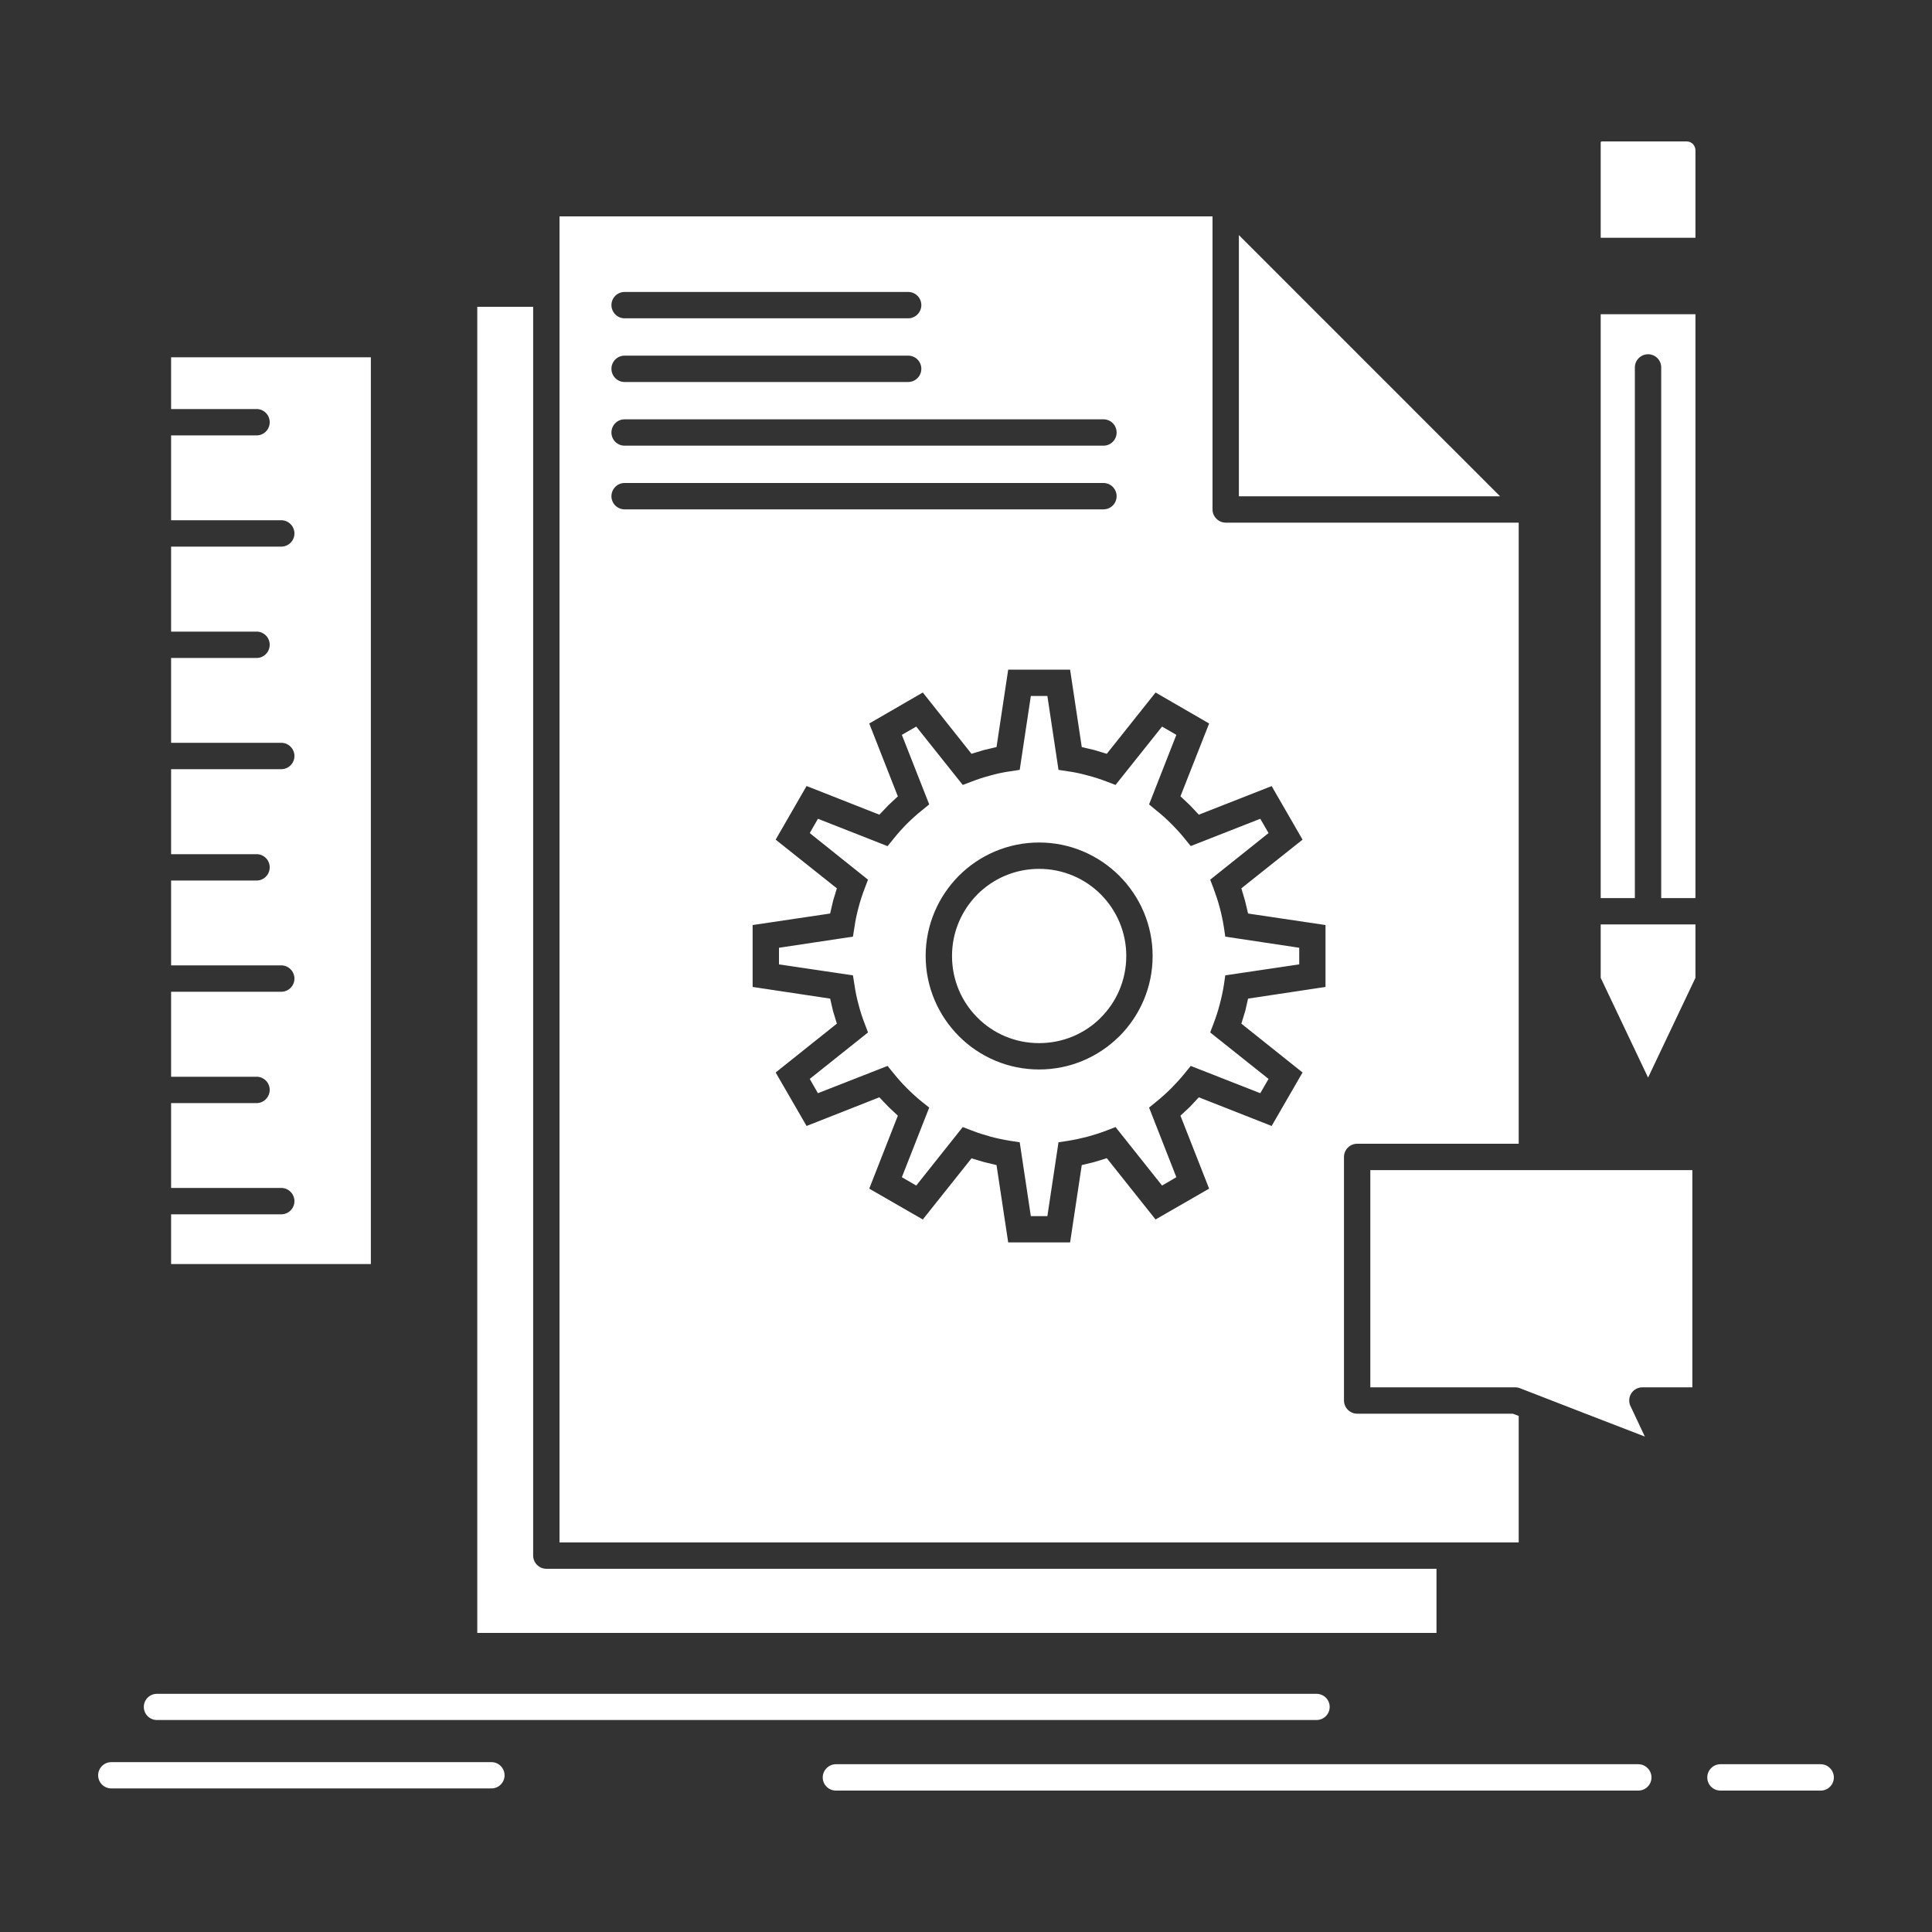 <svg width="25" height="25" viewBox="0 0 25 25" fill="none" xmlns="http://www.w3.org/2000/svg">
<rect x="0" y="0" width="25" height="25" fill="#333333" stroke="none"/>
<path fill-rule="evenodd" clip-rule="evenodd" d="M19.411 6.422L16.031 3.042V6.422H19.411ZM7.24 19.959H18.763H19.652V18.322L19.575 18.293H17.562C17.468 18.293 17.391 18.216 17.391 18.122V14.971C17.391 14.877 17.468 14.8 17.562 14.8H19.652V6.763H15.861C15.767 6.763 15.69 6.685 15.69 6.593V2.8H7.24V3.796V19.959ZM18.588 20.3H7.07C6.977 20.3 6.899 20.224 6.899 20.129V3.97H6.176V21.13H18.588V20.3ZM17.732 15.141V17.952H19.605H19.606H19.611H19.612C19.637 17.953 19.659 17.959 19.68 17.968C20.215 18.176 20.749 18.383 21.284 18.589L21.105 18.208C21.09 18.183 21.082 18.154 21.082 18.122C21.082 18.028 21.158 17.952 21.252 17.952H21.899V15.141C20.51 15.141 19.12 15.141 17.732 15.141ZM14.244 11.573C14.04 11.369 13.758 11.243 13.446 11.243C13.134 11.243 12.852 11.369 12.648 11.573C12.445 11.778 12.319 12.059 12.319 12.37C12.319 12.684 12.445 12.965 12.648 13.168C12.852 13.373 13.134 13.498 13.446 13.498C13.754 13.498 14.033 13.376 14.236 13.177L14.244 13.168C14.448 12.965 14.574 12.682 14.574 12.37C14.574 12.059 14.448 11.778 14.244 11.573ZM13.446 10.902C13.851 10.902 14.218 11.067 14.484 11.333C14.75 11.599 14.915 11.966 14.915 12.37C14.915 12.776 14.75 13.143 14.485 13.409L14.475 13.418C14.21 13.678 13.847 13.839 13.446 13.839C13.042 13.839 12.675 13.675 12.409 13.409C12.143 13.142 11.978 12.775 11.978 12.37C11.978 11.966 12.143 11.599 12.407 11.333C12.673 11.067 13.04 10.902 13.446 10.902ZM9.739 12.625V11.97L10.742 11.821L10.78 11.657L10.829 11.495L10.037 10.865L10.437 10.171L11.379 10.542L11.496 10.419L11.618 10.305L11.248 9.362L11.941 8.961L12.571 9.754L12.733 9.705L12.895 9.667L13.046 8.665H13.847L13.998 9.667L14.159 9.705L14.322 9.754L14.953 8.961L15.646 9.362L15.275 10.304L15.398 10.42L15.513 10.542L16.455 10.172L16.855 10.865L16.063 11.495L16.111 11.657L16.15 11.821L17.152 11.97V12.771L16.15 12.922L16.113 13.084L16.063 13.246L16.855 13.878L16.455 14.57L15.513 14.199L15.398 14.322L15.275 14.437L15.646 15.381L14.953 15.78L14.322 14.987L14.159 15.037L13.998 15.076L13.847 16.077H13.046L12.895 15.076L12.733 15.037L12.571 14.989L11.941 15.78L11.248 15.381L11.618 14.437L11.496 14.322L11.379 14.199L10.437 14.57L10.037 13.878L10.829 13.246L10.78 13.085L10.742 12.922L9.739 12.771V12.625V12.625ZM10.08 12.37V12.479L11.037 12.621L11.057 12.746C11.069 12.832 11.087 12.916 11.109 12.997C11.131 13.083 11.158 13.166 11.188 13.243L11.232 13.36L10.478 13.961L10.584 14.146L11.485 13.793L11.564 13.89C11.616 13.955 11.675 14.021 11.735 14.081C11.799 14.145 11.863 14.203 11.927 14.255L12.024 14.332L11.67 15.233L11.856 15.341L12.458 14.584L12.575 14.629C12.652 14.659 12.734 14.685 12.82 14.709C12.9 14.73 12.985 14.748 13.071 14.762L13.195 14.781L13.339 15.737H13.553L13.697 14.781L13.822 14.762C13.908 14.748 13.991 14.73 14.072 14.709C14.158 14.685 14.241 14.659 14.319 14.629L14.435 14.584L15.037 15.341L15.222 15.233L14.869 14.332L14.964 14.255C15.031 14.2 15.096 14.142 15.157 14.081C15.219 14.018 15.278 13.954 15.329 13.89L15.408 13.793L16.308 14.146L16.415 13.961L15.66 13.36L15.704 13.243C15.733 13.166 15.761 13.084 15.783 12.997C15.805 12.916 15.823 12.832 15.837 12.746L15.855 12.621L16.812 12.479V12.264L15.855 12.12L15.837 11.997C15.823 11.909 15.805 11.825 15.783 11.744C15.761 11.659 15.733 11.577 15.704 11.499L15.66 11.383L16.415 10.78L16.308 10.595L15.408 10.948L15.329 10.851C15.278 10.787 15.219 10.723 15.157 10.661C15.096 10.599 15.031 10.541 14.964 10.488L14.869 10.409L15.222 9.509L15.037 9.402L14.435 10.157L14.319 10.113C14.241 10.083 14.158 10.056 14.072 10.034C13.991 10.011 13.908 9.993 13.822 9.981L13.697 9.962L13.553 9.006H13.339L13.195 9.962L13.071 9.981C12.985 9.993 12.9 10.011 12.82 10.034C12.734 10.056 12.652 10.083 12.575 10.113L12.458 10.157L11.856 9.402L11.67 9.509L12.024 10.409L11.927 10.488C11.863 10.539 11.799 10.597 11.735 10.66C11.674 10.722 11.616 10.786 11.564 10.852L11.485 10.949L10.584 10.595L10.478 10.78L11.232 11.383L11.188 11.499C11.158 11.577 11.131 11.659 11.109 11.744C11.087 11.826 11.069 11.909 11.057 11.995L11.037 12.12L10.08 12.264V12.37V12.37ZM21.939 11.621V4.066H20.713V11.621H21.155V4.754C21.155 4.66 21.233 4.584 21.326 4.584C21.42 4.584 21.496 4.66 21.496 4.754V11.621H21.939ZM21.939 12.653V11.962H20.713V12.653L21.326 13.944L21.939 12.653ZM21.939 3.077V1.944C21.939 1.913 21.925 1.884 21.906 1.863L21.899 1.858C21.88 1.841 21.855 1.83 21.826 1.83H20.727L20.716 1.834L20.713 1.844V3.077H21.939V3.077ZM8.082 4.119C7.988 4.119 7.912 4.041 7.912 3.948C7.912 3.854 7.988 3.778 8.082 3.778H11.752C11.846 3.778 11.922 3.854 11.922 3.948C11.922 4.041 11.846 4.119 11.752 4.119H8.082ZM8.082 4.943C7.988 4.943 7.912 4.867 7.912 4.772C7.912 4.678 7.988 4.602 8.082 4.602H11.752C11.846 4.602 11.922 4.678 11.922 4.772C11.922 4.867 11.846 4.943 11.752 4.943H8.082ZM8.082 5.767C7.988 5.767 7.912 5.691 7.912 5.597C7.912 5.502 7.988 5.426 8.082 5.426H14.279C14.373 5.426 14.449 5.502 14.449 5.597C14.449 5.691 14.373 5.767 14.279 5.767H8.082ZM8.082 6.591C7.988 6.591 7.912 6.515 7.912 6.421C7.912 6.327 7.988 6.25 8.082 6.25H14.279C14.373 6.25 14.449 6.327 14.449 6.421C14.449 6.515 14.373 6.591 14.279 6.591H8.082ZM2.031 22.257C1.937 22.257 1.861 22.181 1.861 22.087C1.861 21.994 1.937 21.918 2.031 21.918H17.035C17.13 21.918 17.206 21.994 17.206 22.087C17.206 22.181 17.13 22.257 17.035 22.257H2.031ZM10.817 23.17C10.723 23.17 10.646 23.094 10.646 23C10.646 22.907 10.723 22.829 10.817 22.829H21.2C21.294 22.829 21.37 22.907 21.37 23C21.37 23.094 21.294 23.17 21.2 23.17H10.817ZM22.262 23.17C22.168 23.17 22.092 23.094 22.092 23C22.092 22.907 22.168 22.829 22.262 22.829H23.56C23.654 22.829 23.73 22.907 23.73 23C23.73 23.094 23.654 23.17 23.56 23.17H22.262ZM1.44 23.142C1.346 23.142 1.27 23.066 1.27 22.972C1.27 22.879 1.346 22.802 1.44 22.802H6.36C6.453 22.802 6.529 22.879 6.529 22.972C6.529 23.066 6.453 23.142 6.36 23.142H1.44ZM4.799 4.623H2.214V5.293H3.321C3.414 5.293 3.49 5.369 3.49 5.464C3.49 5.558 3.414 5.634 3.321 5.634H2.214V6.732H3.64C3.734 6.732 3.81 6.81 3.81 6.903C3.81 6.997 3.734 7.073 3.64 7.073H2.214V8.173H3.321C3.414 8.173 3.49 8.249 3.49 8.343C3.49 8.438 3.414 8.514 3.321 8.514H2.214V9.612H3.64C3.734 9.612 3.81 9.689 3.81 9.783C3.81 9.877 3.734 9.953 3.64 9.953H2.214V11.053H3.321C3.414 11.053 3.49 11.129 3.49 11.223C3.49 11.318 3.414 11.394 3.321 11.394H2.214V12.492H3.64C3.734 12.492 3.81 12.57 3.81 12.663C3.81 12.757 3.734 12.833 3.64 12.833H2.214V13.933H3.321C3.414 13.933 3.49 14.009 3.49 14.103C3.49 14.196 3.414 14.274 3.321 14.274H2.214V15.372H3.64C3.734 15.372 3.81 15.45 3.81 15.543C3.81 15.637 3.734 15.713 3.64 15.713H2.214V16.357H4.799V4.623Z" fill="white"/>
</svg>
